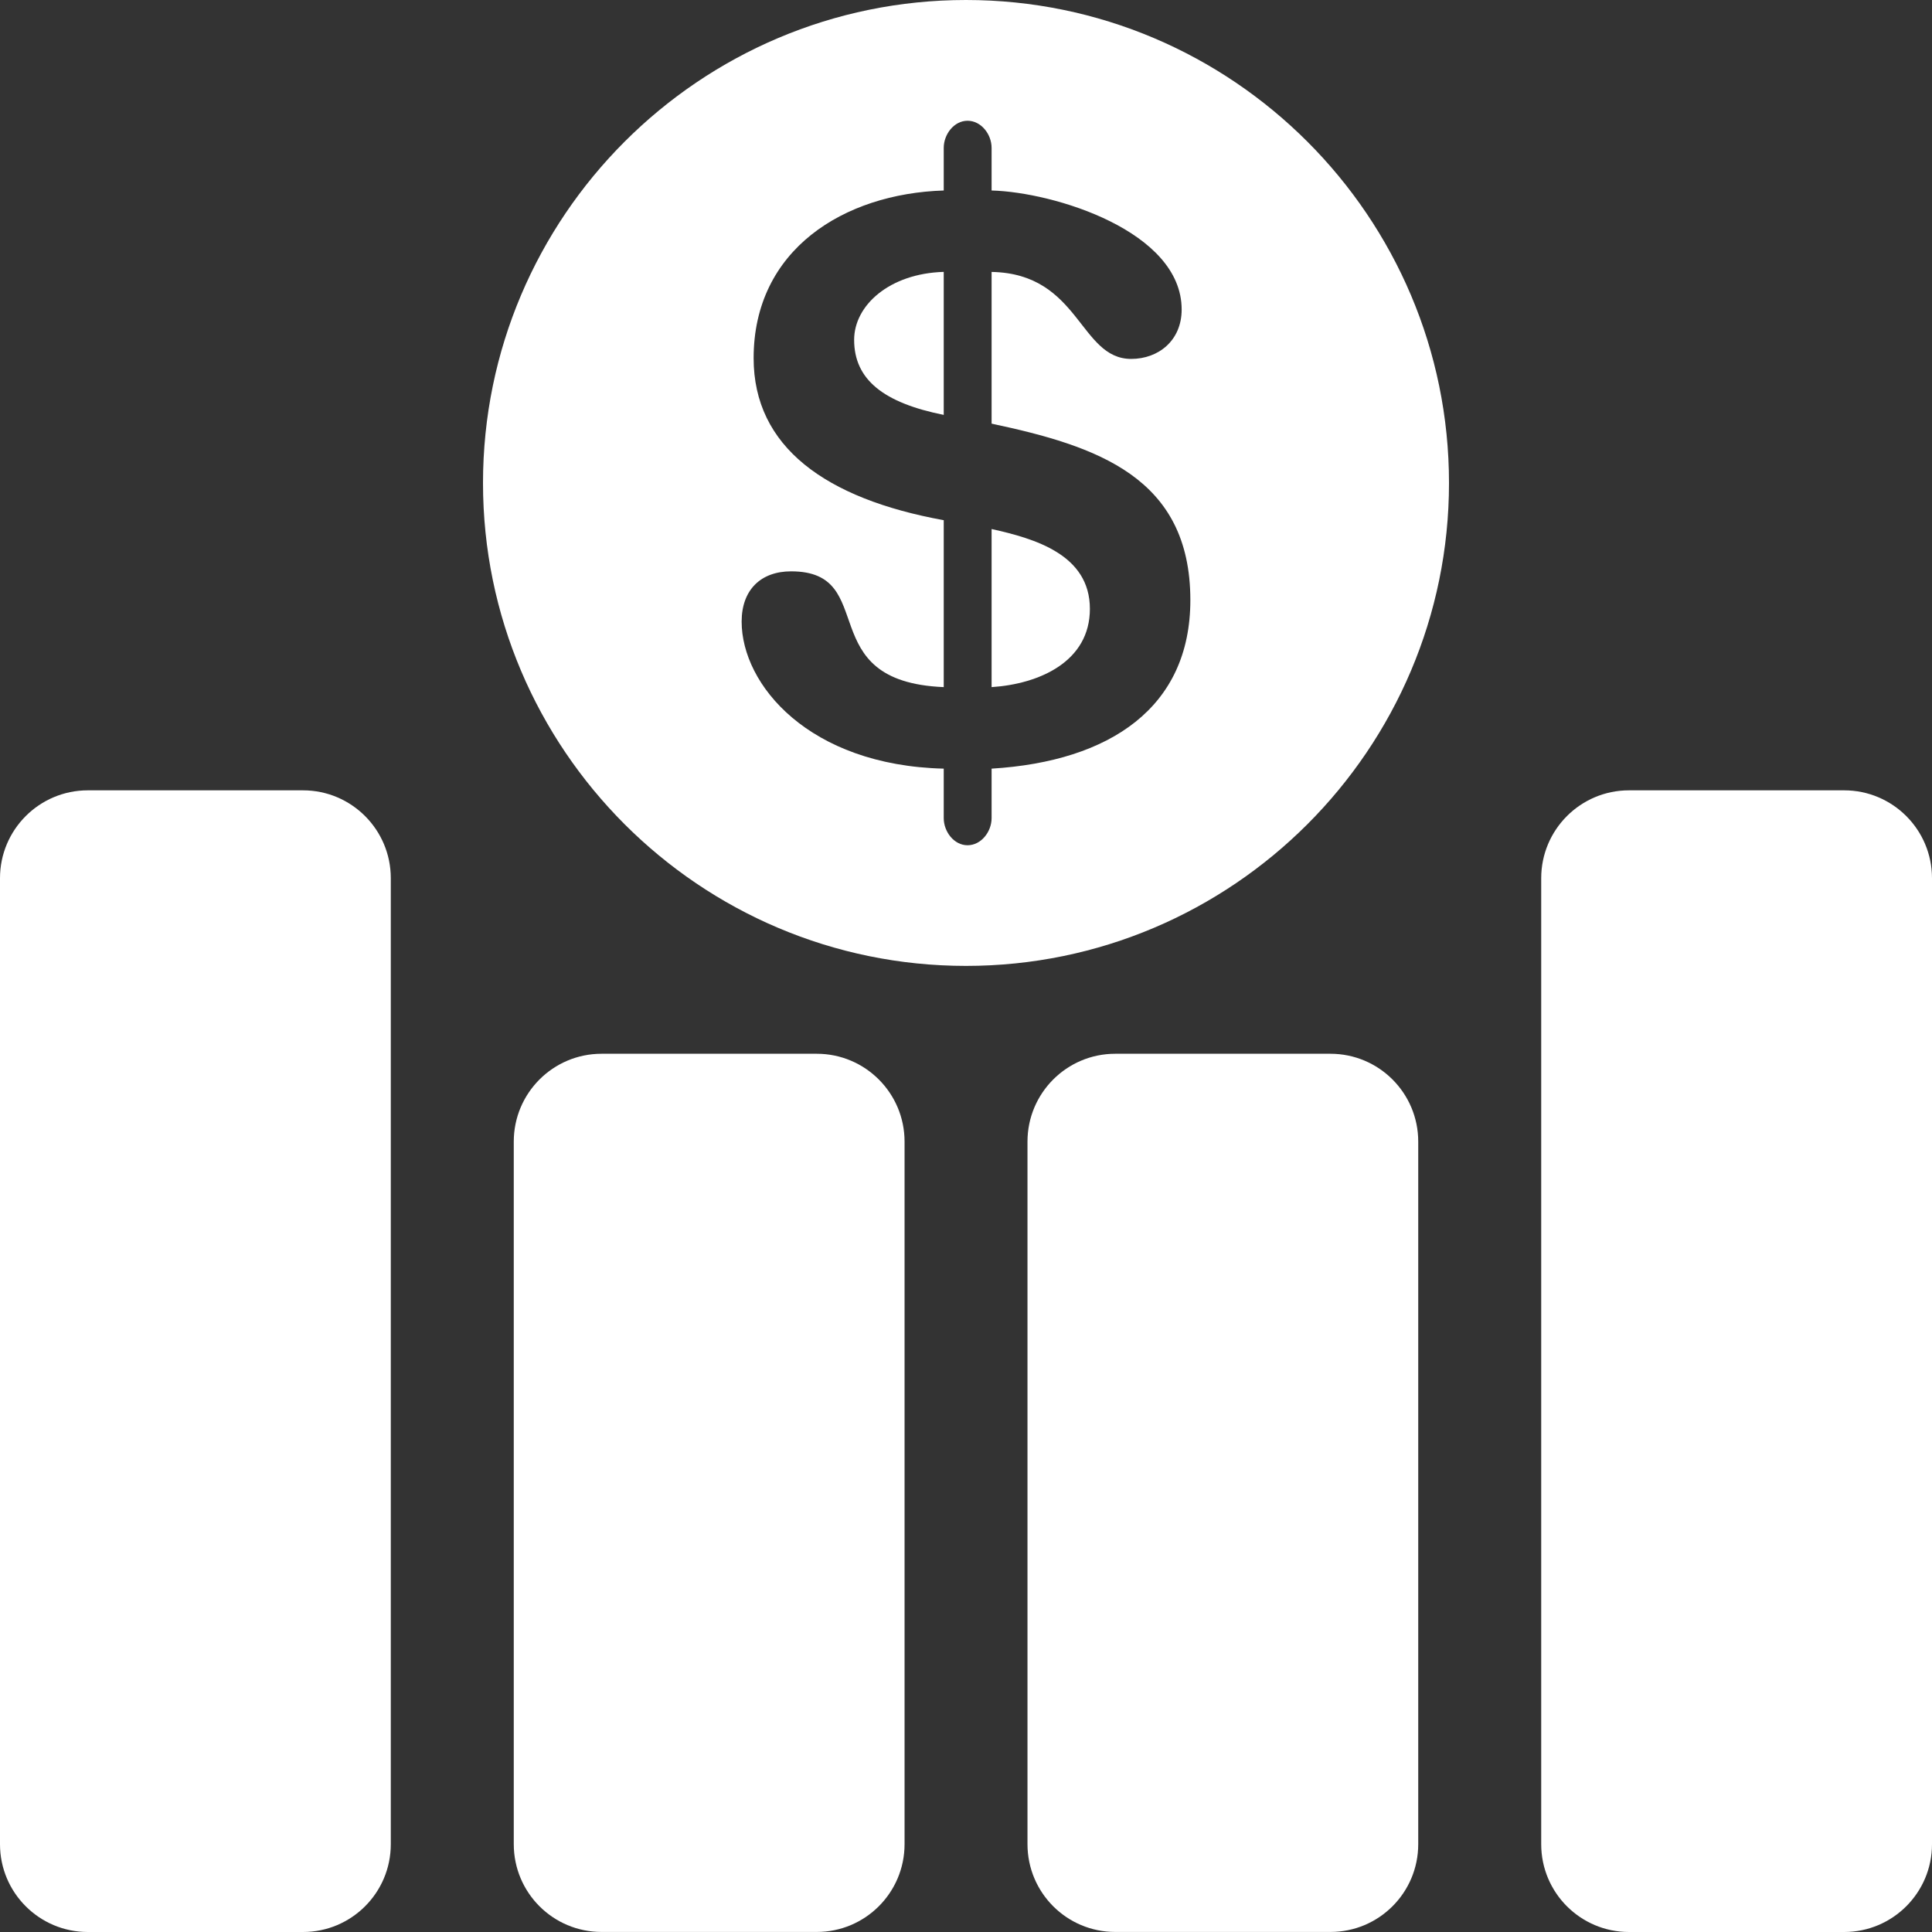 <svg width="40" height="40" viewBox="0 0 40 40" fill="none" xmlns="http://www.w3.org/2000/svg">
<rect x="0" y="0" width="40" height="40" fill="#333333" stroke="none"/>
<path d="M6.273 16.363H1.819C0.814 16.363 0 17.178 0 18.182V38.182C0 39.186 0.814 40 1.819 40H6.273C7.277 40 8.091 39.186 8.091 38.182V18.182C8.091 17.178 7.277 16.363 6.273 16.363Z" fill="white"/>
<path d="M16.91 21.817H12.455C11.45 21.817 10.637 22.632 10.637 23.636V38.181C10.637 39.186 11.45 39.999 12.455 39.999H16.91C17.914 39.999 18.728 39.185 18.728 38.181V23.636C18.728 22.632 17.914 21.817 16.91 21.817Z" fill="white"/>
<path d="M27.545 21.817H23.09C22.086 21.817 21.273 22.632 21.273 23.636V38.181C21.273 39.186 22.086 39.999 23.09 39.999H27.545C28.55 39.999 29.363 39.185 29.363 38.181V23.636C29.363 22.632 28.55 21.817 27.545 21.817Z" fill="white"/>
<path d="M38.181 16.363H33.727C32.723 16.363 31.909 17.178 31.909 18.182V38.182C31.909 39.187 32.723 40 33.727 40H38.181C39.186 40 40 39.185 40 38.182V18.182C40 17.178 39.186 16.363 38.181 16.363Z" fill="white"/>
<path d="M20.53 10.953V14.226C21.521 14.161 22.565 13.696 22.565 12.606C22.565 11.481 21.421 11.151 20.53 10.953Z" fill="white"/>
<path d="M17.684 7.036C17.684 7.863 18.299 8.341 19.539 8.59V5.629C18.412 5.662 17.684 6.324 17.684 7.036Z" fill="white"/>
<path d="M20 0C14.486 0 10 4.487 10 10C10 15.511 14.486 19.998 20 19.998C25.514 19.998 30 15.511 30 10C30 4.487 25.514 0 20 0ZM20.53 15.914V16.938C20.53 17.22 20.314 17.5 20.032 17.5C19.752 17.5 19.539 17.22 19.539 16.938V15.914C16.745 15.846 15.355 14.176 15.355 12.87C15.355 12.21 15.754 11.829 16.379 11.829C18.231 11.829 16.791 14.111 19.539 14.226V10.77C17.088 10.325 15.603 9.25 15.603 7.415C15.603 5.168 17.472 4.009 19.539 3.944V3.062C19.539 2.78 19.752 2.5 20.032 2.5C20.314 2.5 20.53 2.78 20.53 3.062V3.944C21.819 3.978 24.465 4.786 24.465 6.408C24.465 7.052 23.983 7.431 23.42 7.431C22.345 7.431 22.36 5.664 20.53 5.63V8.771C22.712 9.235 24.645 9.879 24.645 12.425C24.645 14.64 22.992 15.763 20.53 15.914Z" fill="white"/>
</svg>
